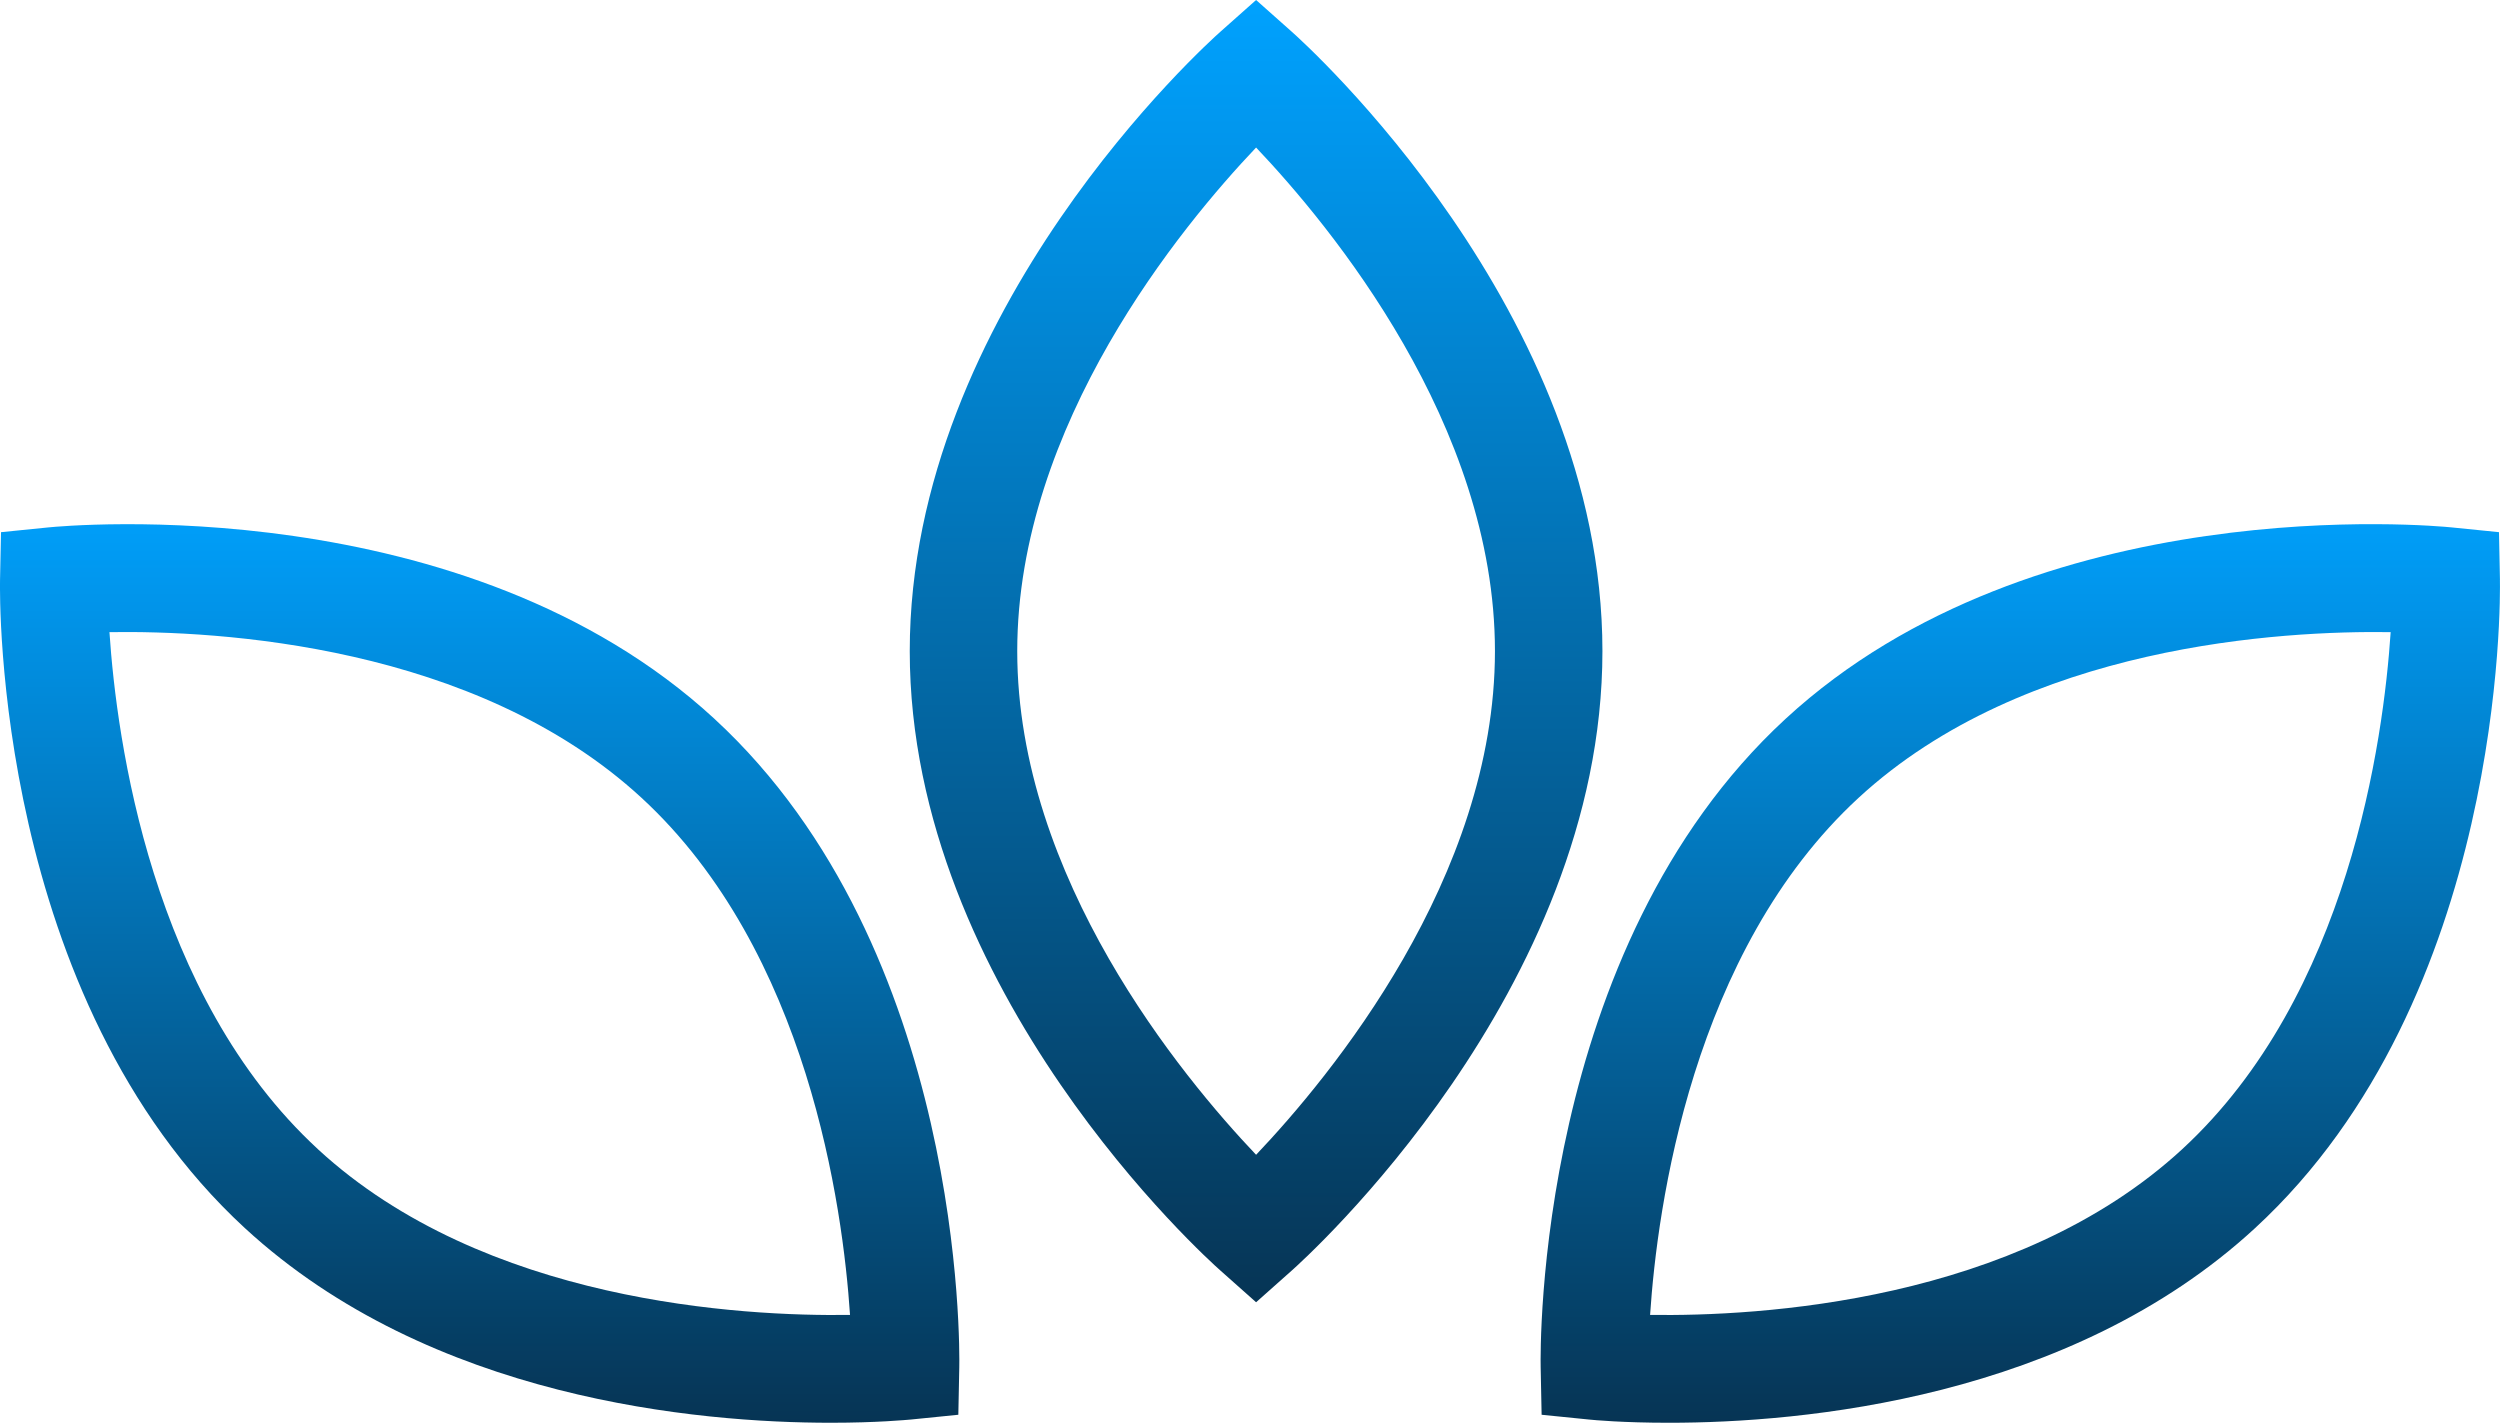 <svg xmlns="http://www.w3.org/2000/svg" xmlns:xlink="http://www.w3.org/1999/xlink"  viewBox="0 0 338.156 192.445"><defs><linearGradient id="a" x1="0.5" x2="0.5" y2="1" gradientUnits="objectBoundingBox"><stop offset="0" stop-color="#00a2ff"/><stop offset="1" stop-color="#063454"/></linearGradient></defs><g transform="translate(-550.922 -259.342)"><path d="M127.831,4.281,123.017,0,118.2,4.281C116.491,5.8,76.17,42.049,76.17,88.073s40.3,82.273,42.033,83.792l4.814,4.281,4.814-4.281c1.712-1.519,42.033-37.769,42.033-83.792S129.544,5.8,127.831,4.281ZM123.017,156.2c-10.048-10.581-32.308-37.478-32.308-68.122s22.261-57.541,32.308-68.122c10.048,10.581,32.308,37.478,32.308,68.122S133.065,145.614,123.017,156.2Z" transform="translate(597.807 259.342)" fill="url(#a)"/><path d="M96.638,70.221C62.811,39.043,8.823,44.1,6.545,44.325l-6.413.646L0,51.417c-.048,2.294-.711,56.507,33.116,87.685,25.136,23.165,61.37,26.331,79.285,26.331,6.2,0,10.209-.388,10.807-.436l6.413-.646.129-6.446c.048-2.294.711-56.508-33.116-87.685Zm-53.648,58.2C20.454,107.65,15.769,73.048,14.8,58.493c14.6-.226,49.448,1.648,71.983,22.422s27.22,55.377,28.189,69.932c-14.587.21-49.448-1.648-71.983-22.422Z" transform="translate(550.927 286.354)" fill="url(#a)"/><path d="M258.754,51.418l-.129-6.446-6.413-.646c-2.278-.226-56.249-5.3-90.092,25.9C128.292,101.4,128.954,155.613,129,157.907l.129,6.446,6.413.646c.582.065,4.588.436,10.807.436,17.915,0,54.165-3.166,79.285-26.331,33.827-31.178,33.165-85.391,33.116-87.685Zm-42.97,77.007c-22.535,20.774-57.412,22.632-71.983,22.422.969-14.571,5.654-49.157,28.189-69.932s57.38-22.632,71.983-22.422C243,73.065,238.319,107.651,215.783,128.425Z" transform="translate(630.316 286.353)" fill="url(#a)"/></g></svg>